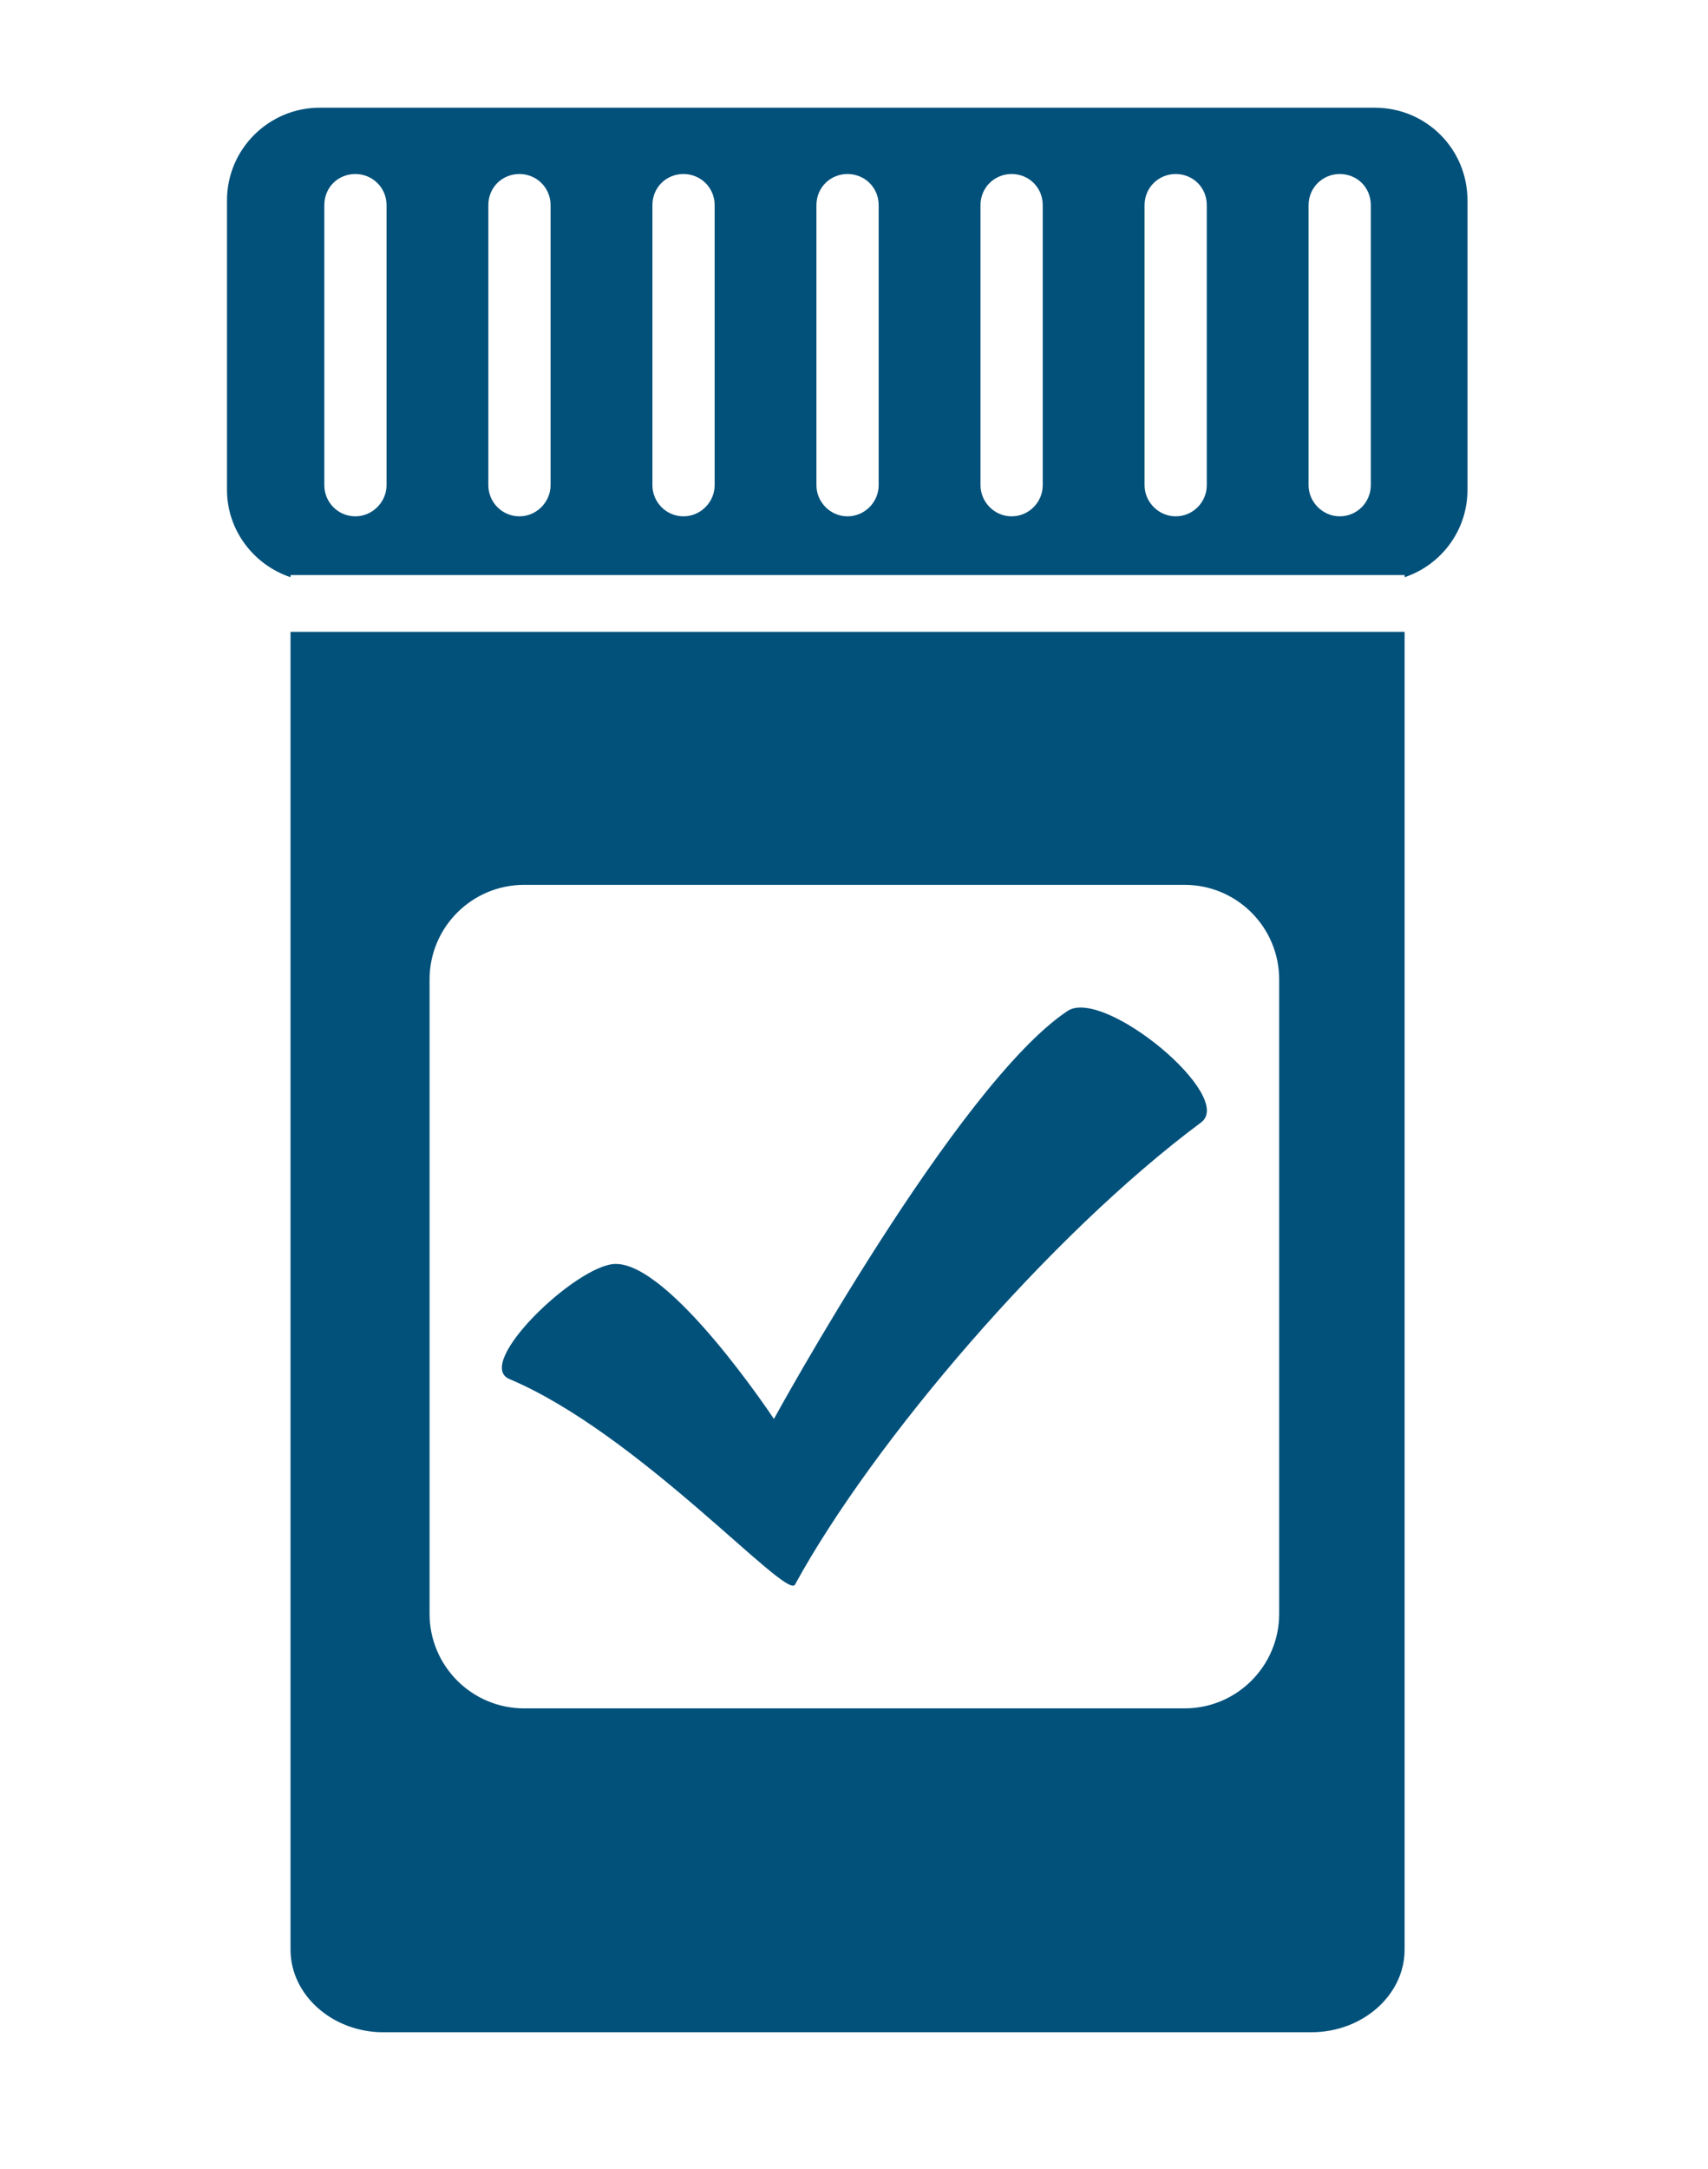 <?xml version="1.0" encoding="utf-8"?>
<!-- Generator: Adobe Illustrator 16.0.4, SVG Export Plug-In . SVG Version: 6.00 Build 0)  -->
<!DOCTYPE svg PUBLIC "-//W3C//DTD SVG 1.1//EN" "http://www.w3.org/Graphics/SVG/1.1/DTD/svg11.dtd">
<svg version="1.1" id="Layer_1" xmlns="http://www.w3.org/2000/svg" xmlns:xlink="http://www.w3.org/1999/xlink" x="0px" y="0px"
	 width="65px" viewBox="0 0 57.423 82.535" style="enable-background:new 0 0 57.423 82.535;"
	 xml:space="preserve">
<style type="text/css">
<![CDATA[
	*{fill:#02517B;}
]]>
</style>
<path class="st2" d="M48.532,4.098H8.374c-1.929,0-3.524,1.57-3.524,3.526v11.017c0,1.545,1.029,2.857,2.418,3.32v-0.082h42.397
	v0.082c1.388-0.463,2.393-1.775,2.393-3.32V7.624C52.058,5.668,50.488,4.098,48.532,4.098z M10.922,18.461
	c0,0.642-0.541,1.184-1.185,1.184c-0.669,0-1.183-0.542-1.183-1.184V7.805c0-0.67,0.514-1.184,1.183-1.184
	c0.644,0,1.185,0.514,1.185,1.184V18.461z M17.164,18.461c0,0.642-0.536,1.184-1.184,1.184c-0.665,0-1.184-0.542-1.184-1.184V7.805
	c0-0.67,0.519-1.184,1.184-1.184c0.647,0,1.184,0.514,1.184,1.184V18.461z M23.408,18.461c0,0.642-0.533,1.184-1.186,1.184
	c-0.66,0-1.182-0.542-1.182-1.184V7.805c0-0.67,0.521-1.184,1.182-1.184c0.652,0,1.186,0.514,1.186,1.184V18.461z M29.65,18.461
	c0,0.641-0.529,1.184-1.185,1.184c-0.656,0-1.183-0.543-1.183-1.184V7.805c0-0.67,0.526-1.184,1.183-1.184
	c0.655,0,1.185,0.514,1.185,1.184V18.461z M35.894,18.461c0,0.642-0.524,1.184-1.185,1.184c-0.652,0-1.183-0.542-1.183-1.184V7.805
	c0-0.67,0.53-1.184,1.183-1.184c0.66,0,1.185,0.514,1.185,1.184V18.461z M42.137,18.461c0,0.642-0.521,1.184-1.185,1.184
	c-0.647,0-1.183-0.542-1.183-1.184V7.805c0-0.67,0.535-1.184,1.183-1.184c0.664,0,1.185,0.514,1.185,1.184V18.461z M48.379,18.461
	c0,0.642-0.516,1.184-1.184,1.184c-0.644,0-1.184-0.542-1.184-1.184V7.805c0-0.67,0.54-1.184,1.184-1.184
	c0.668,0,1.184,0.514,1.184,1.184V18.461z"/>
<path class="st2" d="M7.268,24.04v50.14c0,1.725,1.596,3.141,3.525,3.141h35.322c1.955,0,3.55-1.416,3.55-3.141V45.299v-2.652V24.04
	H7.268z M44.892,61.399c0,1.988-1.612,3.6-3.6,3.6H16.159c-1.988,0-3.6-1.611-3.6-3.6V37.266c0-1.988,1.612-3.6,3.6-3.6h25.133
	c1.988,0,3.6,1.611,3.6,3.6V61.399z"/>
<path class="st2" d="M36.837,38.465c-4.216,2.805-11.173,15.522-11.173,15.522s-3.938-5.954-6.045-5.897
	c-1.482,0.041-5.39,3.801-4.023,4.378c4.936,2.081,10.543,8.42,10.869,7.823c2.953-5.405,9.661-13.279,15.455-17.585
	C43.247,41.718,38.214,37.548,36.837,38.465z"/>

</svg>
